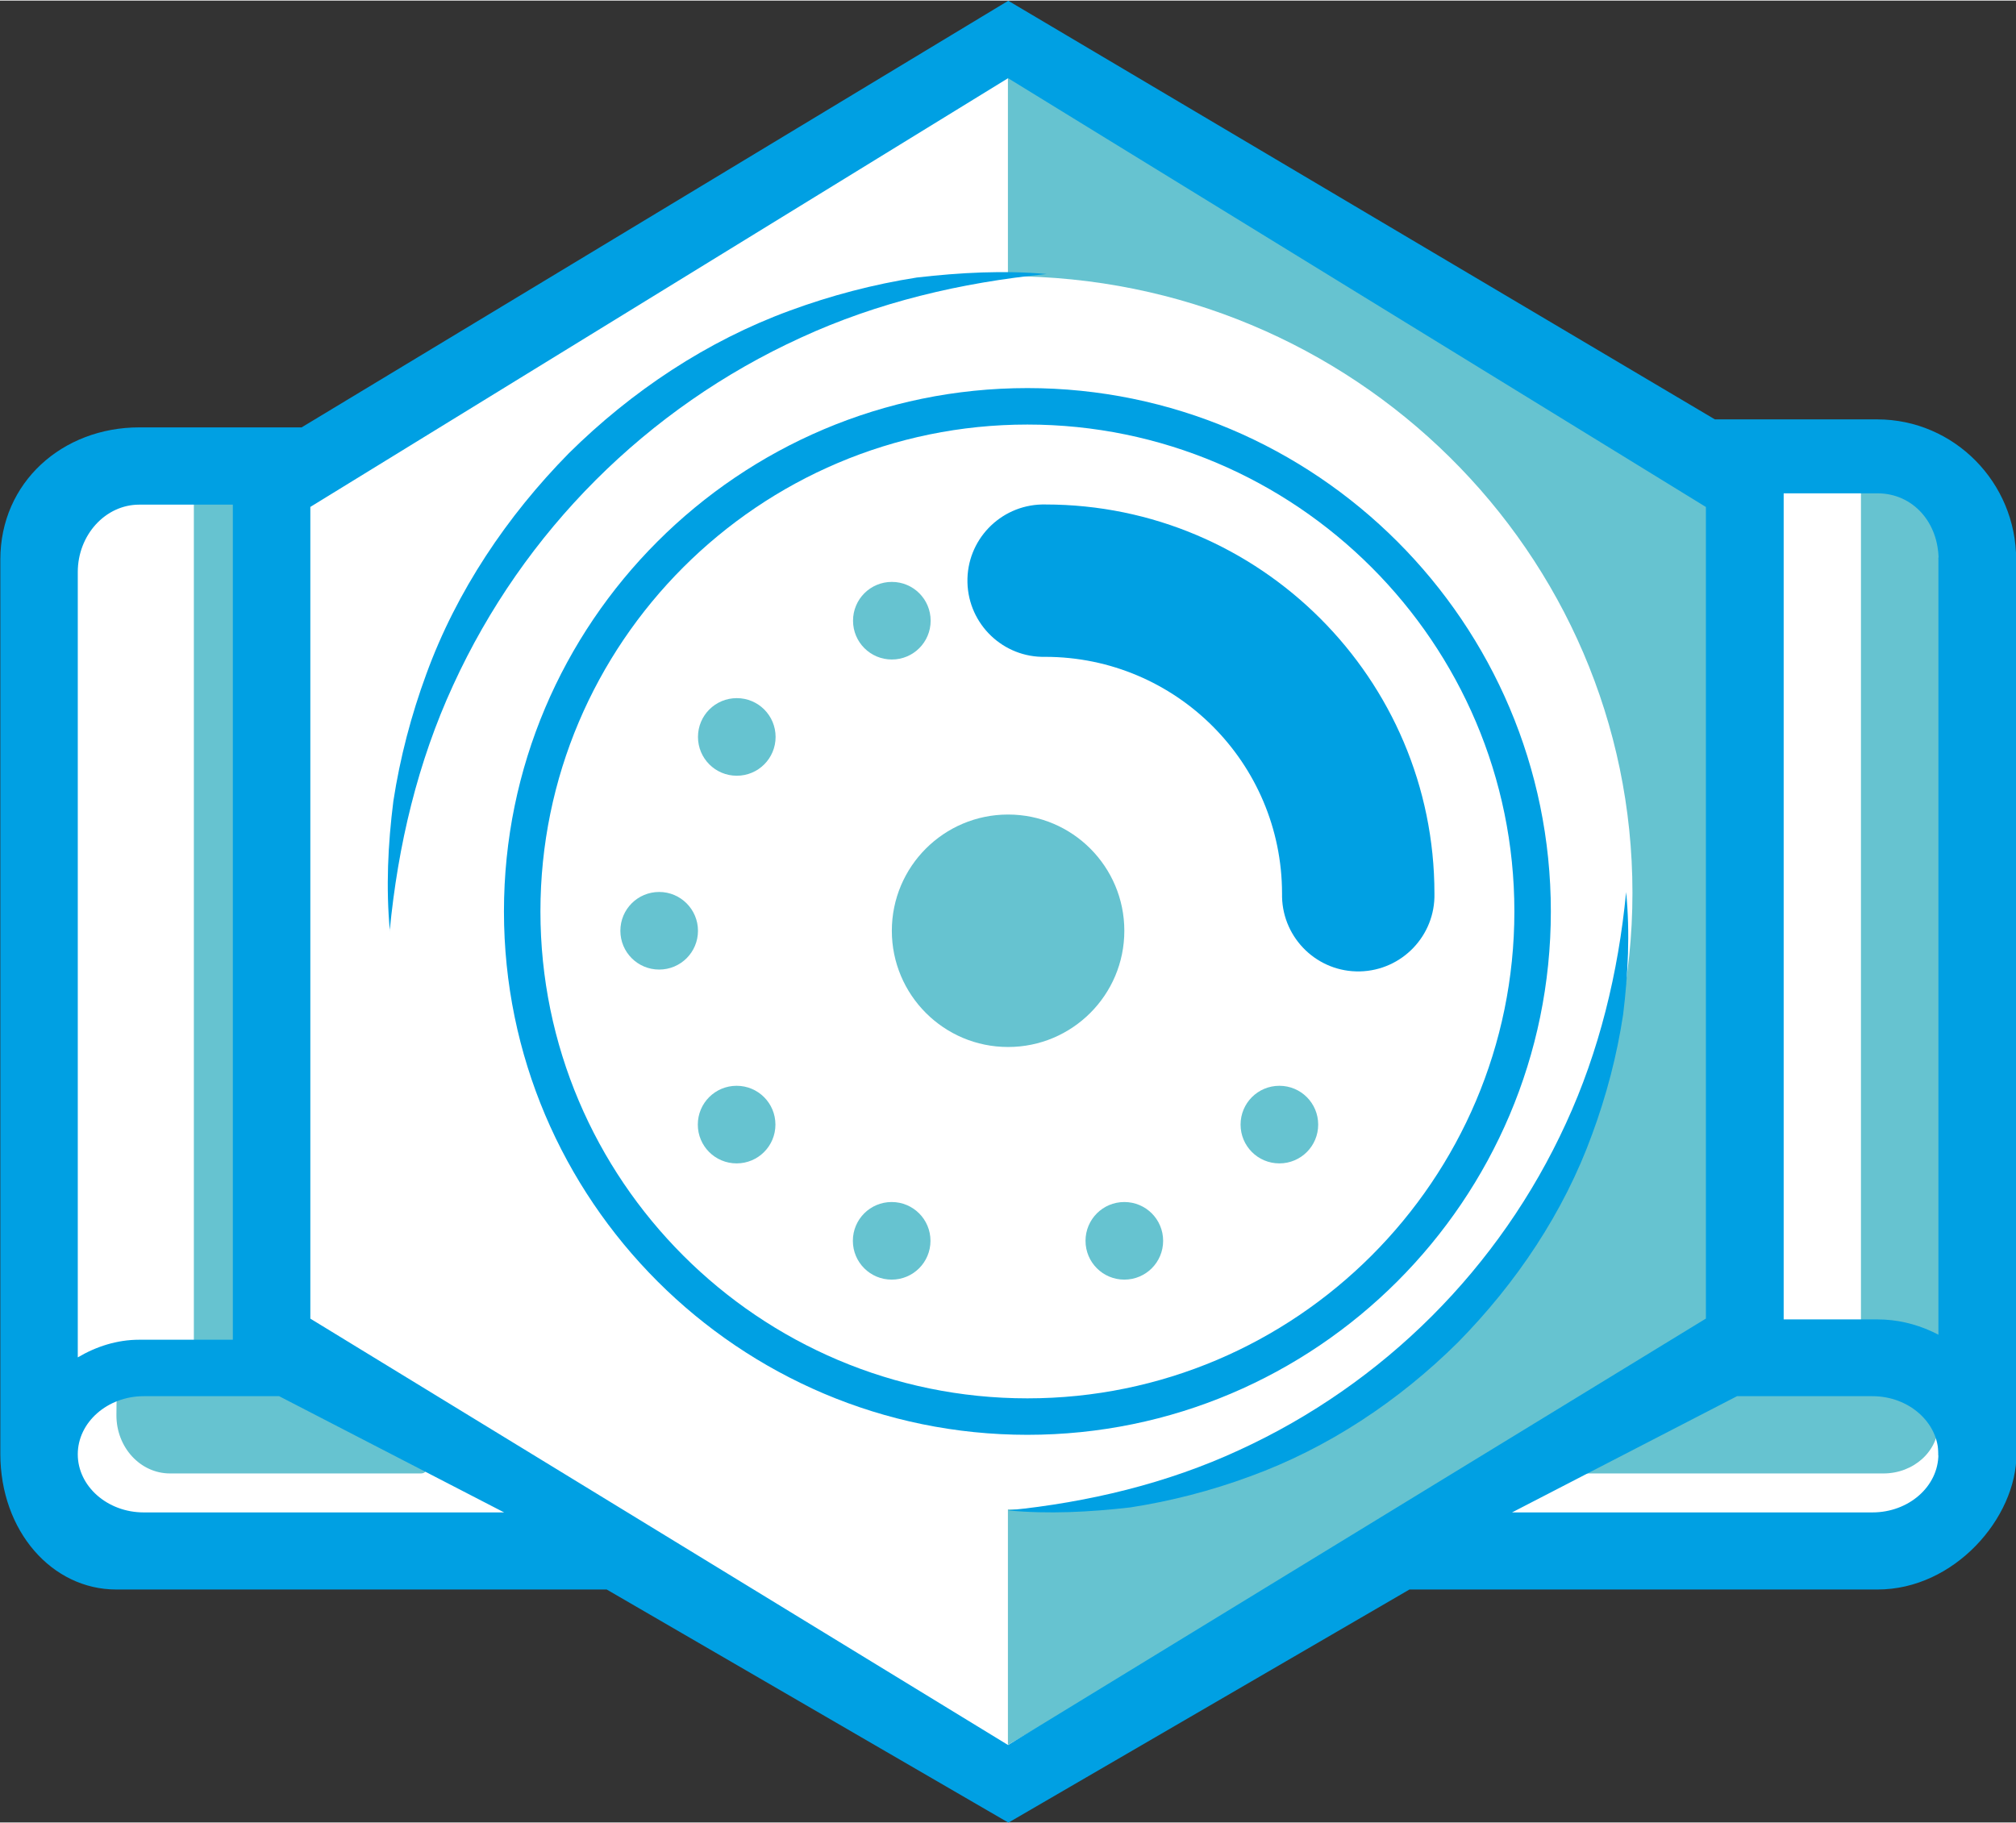 <?xml version="1.0" encoding="UTF-8"?>
<!DOCTYPE svg PUBLIC "-//W3C//DTD SVG 1.1//EN" "http://www.w3.org/Graphics/SVG/1.1/DTD/svg11.dtd">
<!-- Creator: CorelDRAW 2018 (64-Bit) -->
<svg xmlns="http://www.w3.org/2000/svg" xml:space="preserve" width="0.722in" height="0.653in" version="1.1" style="shape-rendering:geometricPrecision; text-rendering:geometricPrecision; image-rendering:optimizeQuality; fill-rule:evenodd; clip-rule:evenodd"
viewBox="0 0 121.05 109.41"
 xmlns:xlink="http://www.w3.org/1999/xlink">
 <rect x="0" y="0" width="121.05" height="109.41" fill="#333333" stroke="none"/>
 <defs>
  <style type="text/css">
   <![CDATA[
    .fil1 {fill:#66C3D0;fill-rule:nonzero}
    .fil2 {fill:#00A0E3;fill-rule:nonzero}
    .fil3 {fill:#B2C4D1;fill-rule:nonzero}
    .fil0 {fill:white;fill-rule:nonzero}
   ]]>
  </style>
 </defs>
 <g id="Layer_x0020_1">
  <polygon class="fil0" points="2.27,33.05 7.11,27.8 17.13,27.8 60.52,2.47 104.33,27.8 114.51,27.8 119,33.05 119,86.83 114.51,92.83 84.65,92.83 60.52,106.95 35.73,92.83 7.11,92.83 2.27,88.78 "/>
  <path class="fil1" d="M60.52 2.33l0 14.22c20.71,0.02 37.5,16.59 37.5,37.03 0,20.44 -16.79,37 -37.5,37.03l0 14.14 44.23 -25.61 0 -51.21 -44.23 -25.61z"/>
  <path class="fil2" d="M61.69 25.46c-16.12,0 -29.24,13.12 -29.24,29.24 0,16.12 13.12,29.24 29.24,29.24 16.12,0 29.24,-13.12 29.24,-29.24 0,-16.12 -13.12,-29.24 -29.24,-29.24l-0 -0zm0 60.67l0 0c-17.32,0 -31.43,-14.1 -31.43,-31.43 0,-17.33 14.1,-31.43 31.43,-31.43 17.33,0 31.43,14.1 31.43,31.43 0,17.33 -14.1,31.43 -31.43,31.43z"/>
  <path class="fil3" d="M76.82 62.91l0.03 -0.06 -0.03 0.06zm2.33 -2.38l0 0 0.01 0 -0.01 -0z"/>
  <path class="fil1" d="M44.23 69.83c1.29,0 2.33,-1.04 2.33,-2.33 0,-1.29 -1.04,-2.33 -2.33,-2.33 -1.29,0 -2.33,1.04 -2.33,2.33 0,1.29 1.04,2.33 2.33,2.33zm9.31 6.98l0 0c1.29,0 2.33,-1.04 2.33,-2.33 0,-1.29 -1.04,-2.33 -2.33,-2.33 -1.29,0 -2.33,1.04 -2.33,2.33 0,1.29 1.04,2.33 2.33,2.33zm13.97 0l0 0c1.29,0 2.33,-1.04 2.33,-2.33 0,-1.29 -1.04,-2.33 -2.33,-2.33 -1.29,0 -2.33,1.04 -2.33,2.33 0,1.29 1.04,2.33 2.33,2.33zm9.31 -6.98l0 0c1.29,0 2.33,-1.04 2.33,-2.33 0,-1.29 -1.04,-2.33 -2.33,-2.33 -1.29,0 -2.33,1.04 -2.33,2.33 0,1.29 1.04,2.33 2.33,2.33zm-37.24 -11.64l0 0c1.29,0 2.33,-1.04 2.33,-2.33 0,-1.28 -1.04,-2.33 -2.33,-2.33 -1.29,0 -2.33,1.04 -2.33,2.33 0,1.29 1.04,2.33 2.33,2.33zm4.66 -11.64l0 0c1.29,0 2.33,-1.04 2.33,-2.33 0,-1.29 -1.04,-2.33 -2.33,-2.33 -1.29,0 -2.33,1.04 -2.33,2.33 0,1.29 1.04,2.33 2.33,2.33zm9.31 -6.98l0 0c1.29,0 2.33,-1.04 2.33,-2.33 0,-1.29 -1.04,-2.33 -2.33,-2.33 -1.29,0 -2.33,1.04 -2.33,2.33 0,1.29 1.04,2.33 2.33,2.33z"/>
  <path class="fil2" d="M76.98 53.62c-0.01,-7.84 -6.36,-14.2 -14.21,-14.21 -2.53,0.06 -4.62,-1.95 -4.68,-4.47 -0.06,-2.53 1.95,-4.62 4.47,-4.68 0.07,-0 0.14,-0 0.21,0 12.88,0 23.36,10.48 23.36,23.36 0.06,2.53 -1.95,4.62 -4.47,4.68 -2.53,0.06 -4.62,-1.95 -4.68,-4.47 -0,-0.07 -0,-0.14 0,-0.21zm-53.57 2.25l0 0c-0.24,-2.58 -0.12,-5.2 0.21,-7.8 0.4,-2.6 1.07,-5.16 1.98,-7.63 1.81,-4.97 4.84,-9.48 8.56,-13.26 3.77,-3.73 8.29,-6.74 13.26,-8.56 2.47,-0.91 5.02,-1.58 7.63,-1.99 2.61,-0.3 5.22,-0.44 7.8,-0.21 -5.15,0.51 -10.16,1.7 -14.76,3.82 -9.24,4.22 -16.65,11.63 -20.88,20.87 -2.12,4.6 -3.32,9.61 -3.81,14.76zm74.23 -2.33l0 0c0.24,2.43 0.12,4.9 -0.18,7.35 -0.37,2.45 -1,4.86 -1.86,7.19 -1.7,4.69 -4.55,8.93 -8.06,12.5 -3.55,3.52 -7.81,6.35 -12.49,8.05 -2.33,0.86 -4.73,1.48 -7.18,1.86 -2.45,0.28 -4.92,0.41 -7.35,0.18 4.85,-0.49 9.56,-1.62 13.88,-3.62 8.68,-3.98 15.65,-10.94 19.63,-19.63 1.99,-4.32 3.14,-9.03 3.61,-13.88z"/>
  <path class="fil1" d="M11.64 81.47l6.98 0 0 -53.54 -6.98 0 0 53.54zm101.45 6.98l0 0 -19 0c-1.82,0 -3.3,-1.35 -3.3,-3l0 -0.98c0,-1.66 1.48,-3 3.3,-3l19 0c1.82,0 3.3,1.35 3.3,3l0 0.98c0,1.66 -1.48,3 -3.3,3zm-87.83 0l0 0 -15.05 0c-1.78,0 -3.22,-1.56 -3.22,-3.49 0,-1.93 0,-3.49 3.22,-3.49 11.83,0 16.83,6.98 15.05,6.98l0 0zm35.27 -25.61l0 0c-3.86,0 -6.98,-3.13 -6.98,-6.98 0,-3.86 3.13,-6.98 6.98,-6.98 3.86,0 6.98,3.13 6.98,6.98 0,3.86 -3.13,6.98 -6.98,6.98zm51.21 18.62l0 0 4.66 0 0 -53.54 -4.66 0 0 53.54z"/>
  <polygon class="fil2" points="116.39,87.36 121.05,87.36 121.05,33.45 116.39,33.45 116.39,87.36 "/>
  <path class="fil2" d="M90.79 90.79l13.51 -6.98 8.13 0c2.18,0 3.96,1.57 3.96,3.49 0,1.93 -1.78,3.49 -3.96,3.49l-21.64 0zm-72.16 -11.64l0 0 0 -48.74 41.9 -25.75 41.9 25.75 0 48.74 -41.9 25.61 -41.9 -25.61zm-10 11.64l0 0c-2.18,0 -3.96,-1.57 -3.96,-3.49 0,-1.92 1.78,-3.49 3.96,-3.49l8.13 0 13.51 6.98 -21.64 0zm5.35 -60.52l0 0 0 50.15 -5.62 0c-1.34,0 -2.59,0.41 -3.69,1.06l0 -47.16c0,-2.23 1.66,-4.05 3.69,-4.05l5.62 0zm93.12 48.93l0 0 0 -49.61 5.62 0c2.17,0 3.68,1.78 3.68,3.98l4.66 0c0,-4.64 -3.74,-8.42 -8.34,-8.42l-9.75 0 -42.43 -25.14 -42.43 25.62 -9.75 0c-4.6,0 -8.34,3.29 -8.34,7.94l0 53.7c0,4.64 3.1,8.15 6.96,8.15l29.45 0 24.12 14 24.08 -14 28.11 0c4.6,0 8.34,-4.29 8.34,-8.15 0,-3.86 -3.74,-8.07 -8.34,-8.07l-5.62 0z"/>
 </g>
</svg>
